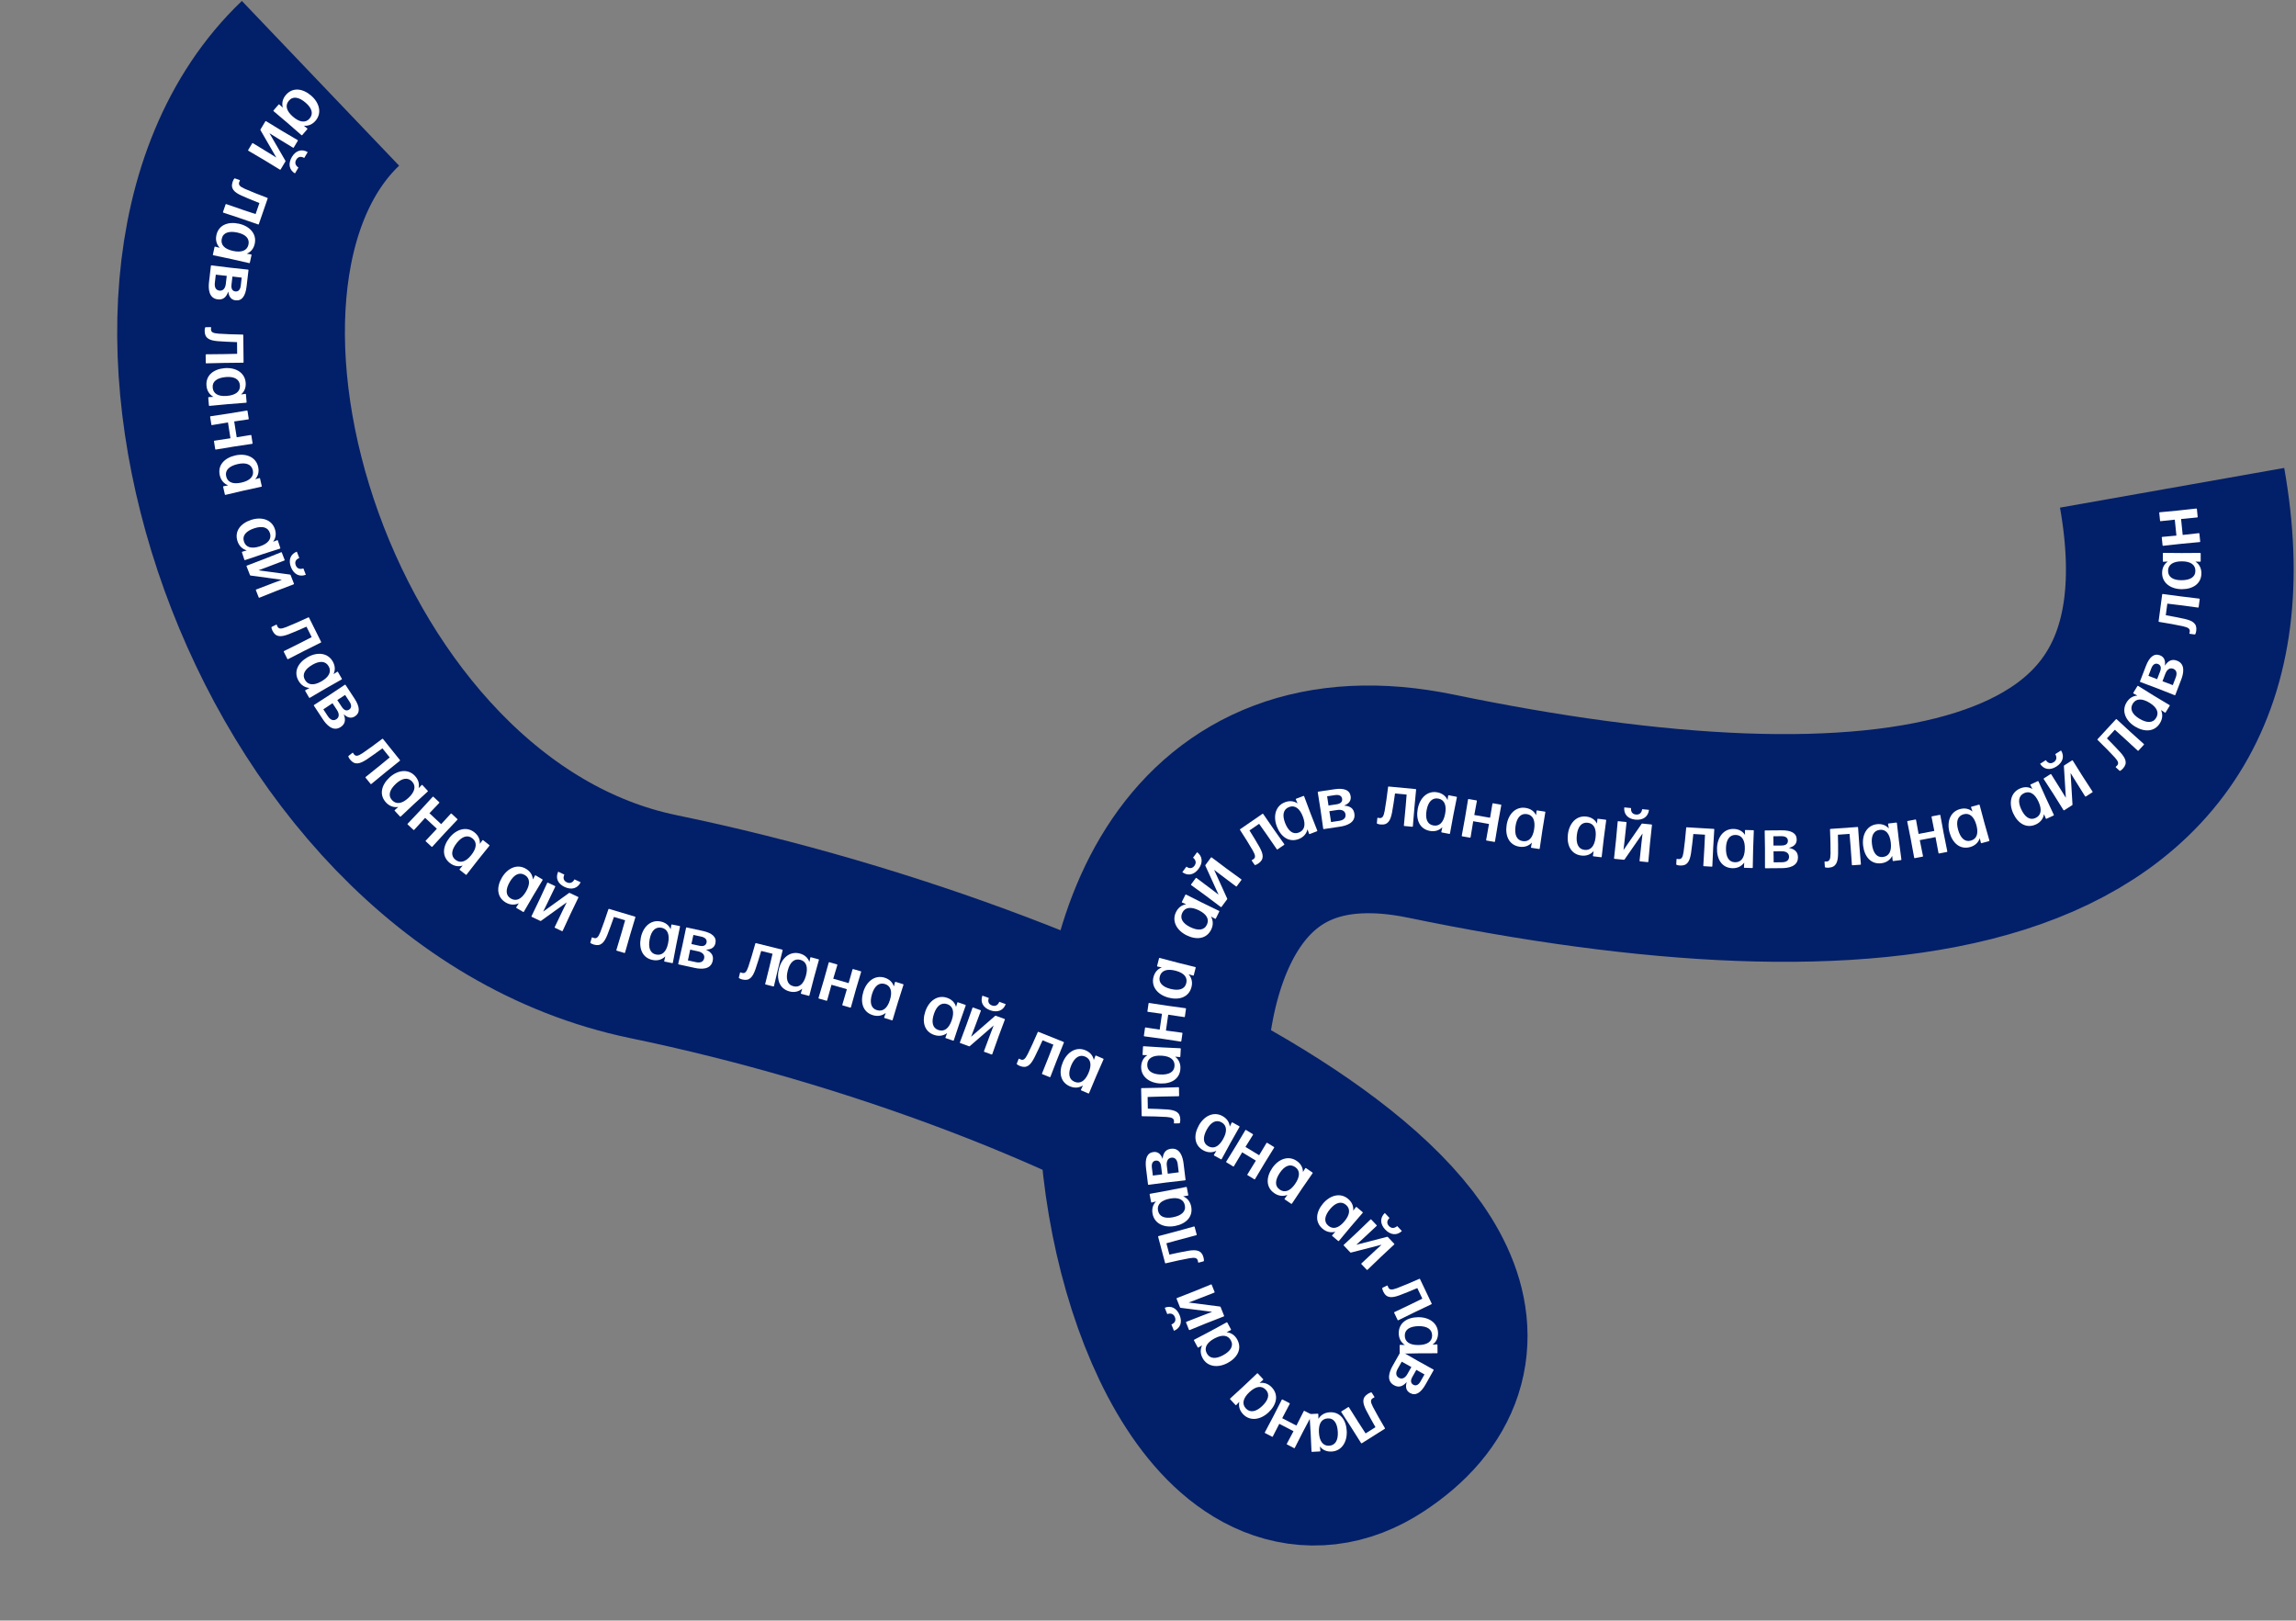<svg width="945" height="667" viewBox="0 0 945 667" fill="none" xmlns="http://www.w3.org/2000/svg">
<rect x="0" y="0" width="945" height="667" fill="#808080" stroke="none"/>
<path d="M474.287 451.01C563.425 495.679 612.934 548.277 560.282 582.884C514.298 613.109 474.564 530.055 474.287 451.01Z" fill="white"/>
<path d="M131.906 34.285C45.838 116.438 118.503 350.279 268.907 381.383C456.912 420.262 646.927 525.934 560.282 582.884C473.638 639.834 409.186 294.617 589.049 331.813C768.912 369.008 921.244 354.587 894.009 200.763" stroke="#021F69" stroke-width="93.724"/>
<path d="M125.033 51.744C126.869 51.928 128.533 51.246 129.875 49.688C132.597 46.526 131.465 42.281 128.051 39.341C124.614 36.383 120.477 35.813 117.676 39.066C116.295 40.67 115.917 42.499 116.395 44.307L114.968 42.999C114.877 42.92 114.749 42.929 114.67 43.021L112.579 45.45C112.5 45.541 112.51 45.669 112.601 45.748L118.437 50.693L124.08 55.631C124.172 55.71 124.3 55.7 124.379 55.608L126.489 53.157C126.568 53.065 126.559 52.937 126.467 52.858L125.033 51.744ZM118.904 41.44C120.558 39.472 123.078 39.927 125.805 42.275C128.371 44.484 129.127 46.85 127.387 48.824C125.747 50.683 123.282 50.395 120.506 47.966C117.776 45.576 117.306 43.296 118.904 41.44Z" fill="white"/>
<path d="M120.139 64.595C121.755 61.898 124.264 61.181 126.65 62.611L125.205 65.023C123.908 64.246 122.7 64.438 121.939 65.709C121.193 66.954 121.577 68.136 122.843 68.965L121.398 71.377C119.012 69.947 118.492 67.344 120.139 64.595ZM110.904 54.832L114.244 56.904L120.619 60.794C120.722 60.857 120.847 60.825 120.909 60.722L122.572 57.947C122.634 57.843 122.603 57.718 122.499 57.656L116.269 53.994L109.506 49.871C109.402 49.809 109.278 49.84 109.215 49.944L107.226 53.263C107.18 53.341 107.144 53.461 107.216 53.575L113.72 64.838L110.665 62.937L104.082 58.922C103.979 58.86 103.854 58.891 103.792 58.995L102.145 61.744C102.083 61.848 102.114 61.972 102.218 62.034L108.862 65.945L115.211 69.82C115.315 69.882 115.439 69.85 115.501 69.747L117.459 66.479C117.506 66.401 117.542 66.282 117.469 66.168L110.904 54.832Z" fill="white"/>
<path d="M106.523 92.248L110.167 81.703C110.206 81.589 110.179 81.483 110.036 81.434C106.979 80.282 102.809 78.649 100.792 77.728C98.575 76.739 98.076 76.054 98.471 74.911C98.54 74.711 98.638 74.521 98.716 74.388C98.794 74.255 98.766 74.15 98.623 74.1L96.709 73.439C96.594 73.399 96.489 73.427 96.431 73.502C96.208 73.777 95.974 74.176 95.767 74.776C94.76 77.691 96.407 79.124 99.414 80.515C101.231 81.367 104.553 82.674 106.771 83.569L105.201 88.112L100.181 86.442L93.122 84.003C93.008 83.963 92.893 84.019 92.853 84.134L91.777 87.249C91.738 87.363 91.794 87.478 91.908 87.518L98.996 89.871L106.254 92.379C106.368 92.418 106.484 92.362 106.523 92.248Z" fill="white"/>
<path d="M101.568 104.42C103.271 103.71 104.411 102.319 104.85 100.31C105.742 96.234 102.728 93.037 98.327 92.075C93.897 91.105 89.986 92.571 89.069 96.765C88.616 98.832 89.153 100.621 90.434 101.985L88.556 101.512C88.438 101.486 88.33 101.555 88.304 101.673L87.619 104.804C87.594 104.922 87.663 105.03 87.781 105.056L95.266 106.632L102.578 108.293C102.696 108.319 102.804 108.25 102.83 108.132L103.521 104.971C103.547 104.853 103.478 104.745 103.36 104.719L101.568 104.42ZM91.277 98.269C91.797 95.753 94.231 94.954 97.745 95.723C101.053 96.447 102.843 98.169 102.251 100.732C101.692 103.147 99.386 104.067 95.79 103.249C92.252 102.444 90.754 100.662 91.277 98.269Z" fill="white"/>
<path d="M93.968 120.038C94.191 122.043 95.098 123.396 96.96 123.613C99.573 123.918 101.033 121.835 101.492 117.902L102.272 111.205C102.286 111.085 102.206 110.984 102.086 110.97L94.692 110.169L87.041 109.217C86.921 109.203 86.82 109.282 86.806 109.403L86.019 116.159C85.735 118.592 85.797 122.769 89.61 123.213C91.653 123.451 93.066 122.551 93.938 120.035L93.968 120.038ZM99.096 117.562C98.914 119.123 98.161 120.101 96.9 119.954C95.578 119.8 95.093 118.739 95.279 117.147L95.667 113.814L99.481 114.258L99.096 117.562ZM93.325 113.541L92.936 116.874C92.744 118.526 91.896 119.797 90.334 119.615C88.773 119.433 88.222 118.151 88.432 116.349L88.817 113.046L93.325 113.541Z" fill="white"/>
<path d="M100.253 149.07L100.129 137.914C100.128 137.793 100.067 137.703 99.915 137.705C96.65 137.65 92.173 137.518 89.964 137.331C87.543 137.146 86.842 136.67 86.829 135.461C86.827 135.249 86.855 135.037 86.883 134.886C86.912 134.734 86.85 134.644 86.699 134.646L84.674 134.668C84.553 134.67 84.463 134.731 84.433 134.822C84.316 135.156 84.231 135.611 84.237 136.245C84.272 139.329 86.306 140.123 89.605 140.419C91.603 140.609 95.172 140.72 97.561 140.815L97.614 145.622L92.324 145.741L84.857 145.823C84.736 145.824 84.647 145.916 84.648 146.037L84.684 149.332C84.686 149.453 84.777 149.543 84.898 149.542L92.365 149.369L100.043 149.284C100.164 149.282 100.254 149.191 100.253 149.07Z" fill="white"/>
<path d="M99.195 162.357C100.61 161.173 101.286 159.506 101.11 157.458C100.751 153.301 96.924 151.142 92.436 151.529C87.918 151.918 84.618 154.478 84.987 158.756C85.168 160.864 86.212 162.413 87.839 163.335L85.906 163.441C85.786 163.451 85.703 163.549 85.713 163.67L85.988 166.863C85.999 166.983 86.097 167.066 86.218 167.055L93.833 166.339L101.309 165.755C101.429 165.745 101.512 165.647 101.501 165.526L101.224 162.303C101.213 162.183 101.115 162.1 100.995 162.11L99.195 162.357ZM87.542 159.537C87.291 156.979 89.379 155.494 92.963 155.186C96.337 154.895 98.557 156.009 98.753 158.632C98.935 161.104 97.007 162.666 93.329 162.953C89.712 163.234 87.752 161.977 87.542 159.537Z" fill="white"/>
<path d="M97.422 179.972L96.397 173.461L102.201 172.609C102.32 172.59 102.396 172.487 102.377 172.367L101.869 169.142C101.851 169.022 101.747 168.947 101.627 168.966L94.29 170.181L86.665 171.32C86.545 171.339 86.469 171.443 86.488 171.562L86.996 174.788C87.015 174.907 87.118 174.983 87.238 174.964L93.829 173.865L94.853 180.376L88.248 181.385C88.129 181.404 88.053 181.508 88.072 181.627L88.58 184.853C88.599 184.972 88.702 185.047 88.822 185.029L96.428 183.771L103.785 182.674C103.904 182.655 103.98 182.552 103.961 182.432L103.453 179.207C103.434 179.087 103.331 179.012 103.211 179.03L97.422 179.972Z" fill="white"/>
<path d="M105.022 197.252C106.262 195.886 106.704 194.142 106.25 192.137C105.328 188.068 101.242 186.452 96.849 187.447C92.426 188.449 89.506 191.435 90.455 195.622C90.922 197.686 92.168 199.078 93.905 199.77L92.005 200.138C91.887 200.165 91.818 200.273 91.845 200.391L92.553 203.517C92.58 203.635 92.688 203.703 92.806 203.677L100.253 201.928L107.579 200.33C107.697 200.303 107.765 200.195 107.739 200.077L107.024 196.922C106.997 196.804 106.889 196.736 106.771 196.762L105.022 197.252ZM93.093 196.048C92.496 193.548 94.361 191.792 97.87 190.998C101.173 190.25 103.524 191.05 104.075 193.622C104.594 196.046 102.896 197.857 99.292 198.642C95.747 199.415 93.634 198.436 93.093 196.048Z" fill="white"/>
<path d="M112.402 222.977C113.508 221.5 113.785 219.723 113.144 217.77C111.843 213.806 107.623 212.581 103.343 213.985C99.034 215.398 96.408 218.646 97.746 222.725C98.406 224.736 99.777 226.005 101.571 226.53L99.714 227.075C99.599 227.113 99.541 227.227 99.579 227.342L100.578 230.387C100.615 230.502 100.73 230.56 100.845 230.523L108.094 228.081L115.237 225.802C115.352 225.764 115.41 225.649 115.372 225.535L114.364 222.461C114.327 222.346 114.212 222.288 114.097 222.326L112.402 222.977ZM100.413 222.901C99.583 220.468 101.275 218.545 104.694 217.424C107.911 216.368 110.327 216.944 111.118 219.453C111.862 221.818 110.342 223.78 106.828 224.901C103.371 226.003 101.176 225.227 100.413 222.901Z" fill="white"/>
<path d="M119.75 233.403C118.605 230.474 119.573 228.051 122.164 227.039L123.187 229.658C121.779 230.208 121.193 231.281 121.732 232.661C122.26 234.013 123.43 234.432 124.86 233.938L125.883 236.557C123.292 237.569 120.916 236.388 119.75 233.403ZM106.377 234.733L110.059 233.359L117.037 230.698C117.15 230.653 117.201 230.536 117.157 230.423L115.98 227.41C115.936 227.298 115.818 227.246 115.706 227.29L108.997 229.976L101.597 232.803C101.485 232.847 101.433 232.964 101.477 233.077L102.886 236.681C102.919 236.766 102.991 236.867 103.125 236.88L116.013 238.628L112.64 239.881L105.437 242.631C105.325 242.675 105.273 242.792 105.317 242.905L106.484 245.89C106.528 246.002 106.645 246.054 106.758 246.01L113.917 243.148L120.866 240.497C120.979 240.453 121.03 240.336 120.986 240.223L119.6 236.675C119.567 236.59 119.495 236.489 119.36 236.477L106.377 234.733Z" fill="white"/>
<path d="M132.163 264.184L127.192 254.196C127.139 254.087 127.044 254.033 126.909 254.101C123.945 255.474 119.858 257.305 117.788 258.099C115.528 258.987 114.69 258.864 114.152 257.781C114.057 257.592 113.99 257.389 113.95 257.24C113.909 257.091 113.815 257.037 113.68 257.104L111.866 258.006C111.758 258.06 111.704 258.155 111.717 258.25C111.757 258.601 111.878 259.048 112.16 259.616C113.534 262.377 115.712 262.205 118.81 261.035C120.691 260.335 123.952 258.881 126.144 257.926L128.286 262.229L123.576 264.64L116.89 267.967C116.782 268.021 116.741 268.143 116.795 268.251L118.263 271.202C118.317 271.31 118.439 271.351 118.547 271.297L125.192 267.889L132.067 264.467C132.176 264.413 132.217 264.292 132.163 264.184Z" fill="white"/>
<path d="M137.275 277.46C138.057 275.788 137.964 273.992 136.938 272.211C134.855 268.596 130.474 268.258 126.571 270.507C122.641 272.771 120.734 276.486 122.877 280.206C123.933 282.04 125.534 283.002 127.398 283.149L125.692 284.063C125.587 284.123 125.554 284.247 125.614 284.352L127.214 287.129C127.274 287.234 127.398 287.267 127.503 287.206L134.1 283.336L140.628 279.646C140.732 279.585 140.766 279.461 140.705 279.357L139.091 276.554C139.03 276.449 138.906 276.415 138.802 276.476L137.275 277.46ZM125.523 279.833C124.214 277.622 125.478 275.393 128.595 273.598C131.529 271.907 134.012 271.977 135.299 274.272C136.51 276.435 135.423 278.666 132.212 280.481C129.053 282.266 126.746 281.955 125.523 279.833Z" fill="white"/>
<path d="M141.522 293.998C142.98 295.391 144.545 295.845 146.112 294.816C148.31 293.371 148.091 290.837 145.916 287.528L142.213 281.894C142.146 281.793 142.021 281.767 141.92 281.833L135.738 285.969L129.262 290.153C129.161 290.219 129.135 290.345 129.201 290.446L132.938 296.13C134.283 298.177 137.013 301.339 140.221 299.23C141.939 298.101 142.444 296.503 141.496 294.014L141.522 293.998ZM143.862 288.806C144.725 290.119 144.776 291.352 143.715 292.05C142.603 292.78 141.55 292.279 140.67 290.94L138.826 288.135L142.035 286.026L143.862 288.806ZM136.856 289.431L138.699 292.235C139.612 293.625 139.778 295.144 138.465 296.007C137.151 296.871 135.906 296.242 134.909 294.726L133.082 291.947L136.856 289.431Z" fill="white"/>
<path d="M164.611 312.829L157.627 304.129C157.551 304.035 157.447 304.002 157.329 304.097C154.726 306.07 151.123 308.73 149.27 309.947C147.251 311.296 146.406 311.354 145.649 310.411C145.516 310.246 145.408 310.062 145.337 309.925C145.265 309.788 145.162 309.755 145.044 309.85L143.464 311.118C143.37 311.194 143.337 311.298 143.37 311.387C143.484 311.722 143.697 312.133 144.095 312.628C146.025 315.033 148.116 314.401 150.894 312.597C152.582 311.513 155.459 309.398 157.397 307.997L160.407 311.745L156.319 315.105L150.495 319.78C150.401 319.856 150.387 319.983 150.463 320.077L152.526 322.647C152.601 322.741 152.729 322.755 152.823 322.68L158.59 317.934L164.578 313.127C164.672 313.051 164.686 312.923 164.611 312.829Z" fill="white"/>
<path d="M172.293 324.396C172.683 322.592 172.193 320.862 170.797 319.353C167.962 316.291 163.616 316.937 160.31 319.997C156.982 323.078 155.949 327.124 158.866 330.275C160.303 331.828 162.078 332.41 163.928 332.139L162.467 333.409C162.379 333.491 162.374 333.619 162.456 333.708L164.633 336.06C164.715 336.148 164.843 336.153 164.932 336.071L170.504 330.83L176.047 325.781C176.136 325.699 176.141 325.571 176.059 325.482L173.861 323.108C173.779 323.019 173.651 323.015 173.562 323.097L172.293 324.396ZM161.363 329.323C159.595 327.457 160.331 325.004 162.971 322.56C165.456 320.26 167.892 319.776 169.657 321.727C171.319 323.566 170.755 325.984 168.028 328.467C165.345 330.91 163.026 331.12 161.363 329.323Z" fill="white"/>
<path d="M181.577 339.202L176.751 334.713L180.789 330.46C180.872 330.371 180.867 330.243 180.779 330.161L178.388 327.937C178.299 327.855 178.171 327.859 178.089 327.948L173.068 333.435L167.773 339.039C167.69 339.127 167.695 339.256 167.784 339.338L170.174 341.562C170.263 341.644 170.391 341.639 170.474 341.551L174.98 336.617L179.806 341.106L175.233 345.978C175.151 346.066 175.155 346.195 175.244 346.277L177.635 348.501C177.723 348.583 177.852 348.579 177.934 348.49L183.14 342.804L188.25 337.399C188.332 337.31 188.328 337.182 188.239 337.1L185.848 334.876C185.76 334.794 185.631 334.798 185.549 334.887L181.577 339.202Z" fill="white"/>
<path d="M197.504 347.316C197.613 345.474 196.863 343.84 195.251 342.564C191.98 339.974 187.784 341.28 184.988 344.812C182.173 348.368 181.775 352.526 185.141 355.19C186.8 356.504 188.643 356.806 190.43 356.253L189.182 357.733C189.107 357.828 189.122 357.955 189.216 358.03L191.729 360.019C191.824 360.094 191.951 360.08 192.026 359.985L196.726 353.95L201.427 348.108C201.502 348.013 201.488 347.886 201.393 347.811L198.856 345.803C198.761 345.728 198.634 345.743 198.559 345.838L197.504 347.316ZM187.462 353.865C185.428 352.294 185.779 349.757 188.012 346.936C190.113 344.281 192.446 343.428 194.49 345.084C196.415 346.647 196.229 349.122 193.916 351.995C191.641 354.821 189.382 355.385 187.462 353.865Z" fill="white"/>
<path d="M219.331 361.971C219.19 360.131 218.227 358.612 216.458 357.565C212.867 355.44 208.886 357.3 206.592 361.177C204.282 365.08 204.447 369.253 208.142 371.439C209.963 372.517 211.83 372.568 213.526 371.78L212.488 373.414C212.427 373.518 212.459 373.643 212.563 373.704L215.321 375.336C215.425 375.398 215.549 375.366 215.611 375.262L219.454 368.649L223.325 362.227C223.387 362.123 223.355 361.998 223.251 361.937L220.467 360.289C220.363 360.228 220.238 360.26 220.177 360.364L219.331 361.971ZM210.263 369.814C208.036 368.531 208.041 365.969 209.874 362.873C211.598 359.959 213.795 358.8 216.043 360.166C218.161 361.454 218.311 363.932 216.406 367.091C214.533 370.198 212.37 371.061 210.263 369.814Z" fill="white"/>
<path d="M232.361 365.047C229.517 363.705 228.555 361.279 229.742 358.764L232.285 359.963C231.64 361.331 231.951 362.514 233.291 363.146C234.603 363.765 235.742 363.266 236.441 361.924L238.984 363.124C237.797 365.639 235.259 366.414 232.361 365.047ZM223.558 375.202L225.29 371.673L228.531 364.945C228.582 364.836 228.539 364.715 228.43 364.663L225.504 363.283C225.395 363.232 225.274 363.275 225.222 363.384L222.194 369.945L218.76 377.083C218.708 377.193 218.751 377.313 218.861 377.365L222.361 379.016C222.443 379.055 222.565 379.079 222.671 378.996L233.236 371.41L231.647 374.638L228.303 381.585C228.251 381.695 228.294 381.815 228.404 381.867L231.302 383.234C231.412 383.286 231.532 383.243 231.584 383.133L234.819 376.135L238.046 369.434C238.098 369.325 238.055 369.204 237.945 369.152L234.5 367.527C234.418 367.488 234.296 367.464 234.189 367.548L223.558 375.202Z" fill="white"/>
<path d="M261.369 377.28L250.681 374.08C250.565 374.046 250.461 374.078 250.418 374.222C249.394 377.324 247.937 381.559 247.101 383.613C246.205 385.869 245.542 386.396 244.384 386.05C244.181 385.989 243.987 385.899 243.851 385.827C243.714 385.754 243.61 385.786 243.567 385.931L242.986 387.872C242.951 387.988 242.983 388.092 243.061 388.147C243.345 388.358 243.754 388.575 244.362 388.757C247.316 389.642 248.679 387.935 249.943 384.874C250.718 383.023 251.886 379.648 252.687 377.395L257.292 378.774L255.833 383.86L253.691 391.014C253.656 391.13 253.717 391.242 253.833 391.277L256.99 392.222C257.106 392.257 257.218 392.196 257.253 392.08L259.308 384.9L261.511 377.544C261.545 377.428 261.485 377.315 261.369 377.28Z" fill="white"/>
<path d="M276.032 382.463C275.288 380.774 273.875 379.662 271.859 379.262C267.766 378.45 264.629 381.526 263.752 385.945C262.87 390.393 264.412 394.275 268.623 395.11C270.699 395.522 272.477 394.95 273.815 393.643L273.379 395.529C273.355 395.648 273.427 395.755 273.545 395.778L276.689 396.402C276.807 396.425 276.914 396.354 276.938 396.235L278.366 388.72L279.884 381.378C279.908 381.259 279.837 381.152 279.718 381.129L276.545 380.499C276.426 380.476 276.32 380.547 276.296 380.666L276.032 382.463ZM270.084 392.872C267.557 392.402 266.711 389.984 267.411 386.455C268.07 383.134 269.757 381.311 272.331 381.852C274.757 382.364 275.721 384.651 274.974 388.263C274.239 391.816 272.486 393.349 270.084 392.872Z" fill="white"/>
<path d="M290.602 390.847C292.618 390.822 294.055 390.053 294.455 388.221C295.015 385.651 293.087 383.993 289.217 383.149L282.63 381.712C282.512 381.686 282.404 381.756 282.378 381.874L280.852 389.153L279.15 396.673C279.125 396.791 279.194 396.899 279.312 396.925L285.958 398.374C288.351 398.896 292.514 399.247 293.332 395.496C293.77 393.487 293.013 391.991 290.595 390.876L290.602 390.847ZM288.643 385.499C290.179 385.834 291.077 386.68 290.807 387.921C290.523 389.22 289.42 389.599 287.854 389.257L284.575 388.542L285.393 384.791L288.643 385.499ZM284.073 390.846L287.352 391.561C288.976 391.916 290.157 392.885 289.822 394.421C289.487 395.957 288.157 396.379 286.385 395.992L283.136 395.283L284.073 390.846Z" fill="white"/>
<path d="M321.966 390.866L311.14 388.174C311.022 388.144 310.92 388.181 310.883 388.328C310.007 391.475 308.751 395.773 308.013 397.864C307.224 400.16 306.587 400.718 305.413 400.426C305.208 400.375 305.01 400.295 304.87 400.229C304.731 400.163 304.628 400.2 304.592 400.347L304.103 402.312C304.074 402.43 304.11 402.532 304.191 402.584C304.485 402.781 304.903 402.979 305.519 403.132C308.512 403.876 309.793 402.107 310.911 398.99C311.598 397.104 312.606 393.679 313.299 391.39L317.964 392.55L316.746 397.699L314.944 404.946C314.915 405.064 314.981 405.174 315.098 405.203L318.296 405.998C318.413 406.027 318.523 405.961 318.553 405.844L320.267 398.575L322.12 391.123C322.15 391.005 322.083 390.895 321.966 390.866Z" fill="white"/>
<path d="M333.132 395.911C332.501 394.177 331.164 392.974 329.178 392.442C325.148 391.363 321.814 394.226 320.649 398.577C319.476 402.958 320.759 406.932 324.906 408.043C326.95 408.59 328.762 408.137 330.183 406.921L329.624 408.774C329.593 408.891 329.657 409.002 329.774 409.034L332.869 409.863C332.986 409.894 333.097 409.83 333.129 409.713L335.049 402.309L337.047 395.081C337.078 394.965 337.014 394.854 336.897 394.822L333.772 393.985C333.656 393.954 333.545 394.018 333.513 394.135L333.132 395.911ZM326.511 405.906C324.021 405.271 323.336 402.802 324.267 399.327C325.143 396.056 326.946 394.348 329.479 395.058C331.866 395.728 332.678 398.074 331.694 401.629C330.726 405.126 328.877 406.54 326.511 405.906Z" fill="white"/>
<path d="M349.285 404.638L342.952 402.811L344.636 397.193C344.67 397.076 344.608 396.964 344.492 396.931L341.354 396.026C341.238 395.992 341.126 396.054 341.092 396.17L339.089 403.333L336.894 410.724C336.86 410.84 336.922 410.952 337.038 410.986L340.176 411.891C340.292 411.924 340.404 411.862 340.438 411.746L342.232 405.31L348.564 407.136L346.683 413.548C346.65 413.664 346.712 413.776 346.828 413.81L349.965 414.715C350.081 414.748 350.194 414.686 350.227 414.57L352.306 407.146L354.426 400.017C354.459 399.901 354.397 399.788 354.281 399.755L351.144 398.85C351.028 398.816 350.915 398.878 350.882 398.994L349.285 404.638Z" fill="white"/>
<path d="M367.911 406.013C367.347 404.256 366.057 403.003 364.093 402.395C360.108 401.162 356.667 403.895 355.336 408.199C353.995 412.531 355.125 416.552 359.226 417.821C361.248 418.446 363.076 418.062 364.543 416.902L363.913 418.733C363.877 418.848 363.937 418.962 364.053 418.997L367.114 419.944C367.23 419.98 367.343 419.92 367.379 419.805L369.582 412.479L371.855 405.334C371.891 405.219 371.831 405.105 371.716 405.07L368.625 404.114C368.51 404.078 368.396 404.138 368.361 404.253L367.911 406.013ZM360.912 415.747C358.448 415.017 357.859 412.524 358.922 409.087C359.923 405.852 361.79 404.214 364.294 405.021C366.653 405.782 367.374 408.157 366.255 411.672C365.154 415.129 363.252 416.471 360.912 415.747Z" fill="white"/>
<path d="M393.505 414.408C392.994 412.635 391.742 411.344 389.797 410.678C385.849 409.327 382.329 411.957 380.87 416.219C379.402 420.51 380.411 424.562 384.473 425.952C386.476 426.637 388.314 426.308 389.814 425.192L389.131 427.003C389.092 427.117 389.148 427.232 389.262 427.272L392.295 428.309C392.409 428.348 392.524 428.292 392.563 428.178L394.983 420.921L397.468 413.847C397.507 413.732 397.451 413.617 397.336 413.578L394.276 412.53C394.161 412.491 394.046 412.548 394.007 412.662L393.505 414.408ZM386.22 423.93C383.779 423.126 383.264 420.617 384.429 417.213C385.525 414.009 387.44 412.428 389.919 413.308C392.255 414.14 392.905 416.535 391.682 420.015C390.479 423.438 388.537 424.723 386.22 423.93Z" fill="white"/>
<path d="M407.522 415.802C404.568 414.725 403.389 412.397 404.341 409.784L406.983 410.747C406.465 412.167 406.883 413.317 408.275 413.824C409.638 414.321 410.726 413.72 411.301 412.32L413.942 413.283C412.99 415.896 410.533 416.899 407.522 415.802ZM399.682 426.717L401.085 423.045L403.699 416.05C403.74 415.936 403.686 415.82 403.572 415.778L400.533 414.671C400.419 414.629 400.303 414.683 400.262 414.797L397.844 421.607L395.075 429.028C395.033 429.142 395.088 429.258 395.201 429.3L398.837 430.625C398.922 430.656 399.046 430.669 399.145 430.576L408.974 422.059L407.685 425.419L404.988 432.641C404.947 432.755 405.001 432.871 405.115 432.913L408.126 434.01C408.239 434.052 408.356 433.997 408.397 433.884L410.98 426.62L413.584 419.652C413.625 419.539 413.571 419.423 413.458 419.381L409.878 418.077C409.793 418.046 409.669 418.033 409.571 418.126L399.682 426.717Z" fill="white"/>
<path d="M437.76 428.841L427.404 424.692C427.291 424.647 427.185 424.669 427.129 424.809C425.83 427.807 423.997 431.893 422.98 433.863C421.884 436.029 421.176 436.495 420.054 436.045C419.857 435.966 419.672 435.859 419.543 435.775C419.414 435.691 419.307 435.713 419.251 435.854L418.498 437.734C418.453 437.846 418.475 437.953 418.548 438.015C418.812 438.251 419.199 438.503 419.788 438.74C422.651 439.887 424.162 438.31 425.697 435.374C426.635 433.601 428.102 430.345 429.103 428.173L433.565 429.961L431.653 434.895L428.876 441.827C428.831 441.939 428.882 442.057 428.994 442.102L432.053 443.328C432.165 443.373 432.283 443.322 432.328 443.21L435.021 436.244L437.877 429.116C437.922 429.004 437.872 428.886 437.76 428.841Z" fill="white"/>
<path d="M450.205 436.271C449.827 434.465 448.675 433.084 446.785 432.275C442.949 430.633 439.243 432.993 437.47 437.135C435.686 441.304 436.391 445.42 440.337 447.11C442.283 447.942 444.141 447.751 445.72 446.75L444.903 448.505C444.856 448.616 444.904 448.735 445.015 448.783L447.961 450.044C448.072 450.091 448.191 450.044 448.239 449.932L451.193 442.876L454.199 436.007C454.246 435.896 454.199 435.777 454.087 435.729L451.113 434.456C451.002 434.409 450.883 434.457 450.835 434.568L450.205 436.271ZM442.23 445.223C439.856 444.24 439.529 441.699 440.944 438.392C442.277 435.279 444.305 433.844 446.711 434.907C448.978 435.91 449.448 438.348 447.969 441.727C446.513 445.05 444.481 446.187 442.23 445.223Z" fill="white"/>
<path d="M506.161 463.675C505.969 461.84 504.964 460.348 503.166 459.351C499.518 457.326 495.59 459.296 493.404 463.235C491.204 467.2 491.485 471.367 495.239 473.45C497.089 474.477 498.957 474.476 500.63 473.641L499.639 475.304C499.58 475.41 499.615 475.533 499.721 475.592L502.523 477.147C502.629 477.205 502.752 477.17 502.811 477.064L506.47 470.347L510.16 463.82C510.219 463.714 510.184 463.591 510.078 463.532L507.249 461.962C507.144 461.904 507.02 461.939 506.962 462.045L506.161 463.675ZM497.314 471.766C495.052 470.546 494.986 467.985 496.732 464.839C498.375 461.879 500.539 460.659 502.824 461.962C504.977 463.191 505.196 465.663 503.38 468.874C501.593 472.032 499.455 472.955 497.314 471.766Z" fill="white"/>
<path d="M518.248 475.469L512.615 472.047L515.712 467.066C515.775 466.963 515.745 466.838 515.641 466.775L512.851 465.08C512.747 465.017 512.623 465.047 512.56 465.151L508.75 471.539L504.695 478.096C504.633 478.199 504.663 478.324 504.766 478.387L507.557 480.082C507.66 480.145 507.785 480.115 507.848 480.011L511.265 474.269L516.898 477.692L513.403 483.386C513.34 483.49 513.371 483.614 513.474 483.677L516.265 485.372C516.368 485.435 516.493 485.405 516.555 485.301L520.507 478.681L524.42 472.356C524.483 472.253 524.452 472.128 524.349 472.065L521.558 470.37C521.455 470.307 521.33 470.338 521.268 470.441L518.248 475.469Z" fill="white"/>
<path d="M536.281 482.368C536.256 480.523 535.39 478.947 533.69 477.791C530.24 475.444 526.15 477.05 523.616 480.775C521.066 484.525 520.968 488.7 524.518 491.114C526.268 492.304 528.128 492.473 529.871 491.793L528.732 493.359C528.664 493.459 528.688 493.585 528.788 493.653L531.438 495.455C531.538 495.523 531.664 495.499 531.732 495.399L535.984 489.04L540.251 482.874C540.319 482.774 540.295 482.648 540.195 482.58L537.52 480.761C537.42 480.693 537.294 480.717 537.226 480.817L536.281 482.368ZM526.738 489.625C524.596 488.205 524.762 485.649 526.785 482.674C528.69 479.874 530.955 478.855 533.113 480.36C535.146 481.779 535.139 484.261 533.04 487.294C530.975 490.277 528.763 491.003 526.738 489.625Z" fill="white"/>
<path d="M556.968 498.265C557.138 496.428 556.444 494.769 554.875 493.44C551.692 490.743 547.455 491.908 544.543 495.345C541.611 498.805 541.074 502.946 544.349 505.722C545.964 507.09 547.796 507.453 549.6 506.961L548.303 508.398C548.225 508.49 548.235 508.618 548.327 508.696L550.772 510.768C550.865 510.846 550.992 510.836 551.071 510.744L555.97 504.869L560.863 499.187C560.941 499.095 560.931 498.967 560.838 498.889L558.37 496.798C558.278 496.72 558.15 496.73 558.072 496.822L556.968 498.265ZM546.713 504.475C544.733 502.837 545.168 500.313 547.494 497.568C549.683 494.984 552.043 494.21 554.03 495.934C555.902 497.56 555.634 500.027 553.226 502.822C550.858 505.57 548.581 506.058 546.713 504.475Z" fill="white"/>
<path d="M570.127 506.056C567.964 503.773 567.949 501.164 569.968 499.251L571.902 501.291C570.805 502.331 570.665 503.546 571.684 504.622C572.682 505.675 573.924 505.623 575.063 504.627L576.997 506.668C574.978 508.581 572.332 508.382 570.127 506.056ZM558.239 512.323L561.134 509.663L566.596 504.571C566.683 504.487 566.687 504.359 566.604 504.271L564.378 501.923C564.295 501.836 564.167 501.832 564.079 501.915L558.876 506.93L553.085 512.334C552.997 512.418 552.994 512.546 553.077 512.634L555.739 515.442C555.801 515.508 555.906 515.575 556.036 515.536L568.633 512.303L565.98 514.734L560.343 519.993C560.255 520.076 560.252 520.204 560.335 520.292L562.539 522.618C562.622 522.706 562.751 522.71 562.838 522.626L568.393 517.279L573.833 512.207C573.921 512.124 573.924 511.996 573.841 511.908L571.22 509.143C571.158 509.077 571.053 509.01 570.924 509.05L558.239 512.323Z" fill="white"/>
<path d="M589.258 536.512L584.46 526.44C584.408 526.331 584.315 526.275 584.178 526.34C581.191 527.662 577.074 529.423 574.99 530.181C572.715 531.03 571.88 530.892 571.36 529.801C571.269 529.609 571.205 529.405 571.167 529.256C571.129 529.106 571.036 529.051 570.899 529.116L569.071 529.987C568.961 530.039 568.905 530.132 568.917 530.227C568.951 530.579 569.064 531.028 569.337 531.601C570.663 534.385 572.843 534.251 575.961 533.134C577.854 532.467 581.14 531.069 583.348 530.151L585.415 534.491L580.665 536.821L573.923 540.033C573.814 540.085 573.771 540.205 573.823 540.315L575.24 543.29C575.292 543.399 575.413 543.442 575.522 543.39L582.225 540.096L589.158 536.794C589.267 536.742 589.31 536.621 589.258 536.512Z" fill="white"/>
<path d="M589.606 553.429C591.105 552.354 591.903 550.742 591.879 548.686C591.83 544.514 588.174 542.078 583.669 542.13C579.134 542.183 575.654 544.491 575.704 548.784C575.729 550.9 576.654 552.522 578.209 553.562L576.273 553.524C576.152 553.525 576.062 553.617 576.064 553.738L576.101 556.943C576.103 557.064 576.194 557.153 576.315 557.152L583.963 557.002L591.461 556.976C591.582 556.974 591.672 556.883 591.67 556.762L591.633 553.527C591.631 553.406 591.54 553.316 591.419 553.318L589.606 553.429ZM578.195 549.753C578.134 547.183 580.326 545.858 583.924 545.816C587.31 545.776 589.441 547.052 589.441 549.682C589.44 552.161 587.4 553.576 583.712 553.589C580.084 553.601 578.223 552.201 578.195 549.753Z" fill="white"/>
<path d="M578.972 568.88C578.401 570.814 578.713 572.414 580.345 573.335C582.636 574.628 584.789 573.274 586.735 569.825L590.049 563.954C590.109 563.849 590.074 563.725 589.969 563.666L583.463 560.063L576.778 556.22C576.673 556.161 576.549 556.195 576.49 556.301L573.146 562.225C571.943 564.357 570.38 568.232 573.724 570.119C575.515 571.13 577.167 570.847 578.945 568.865L578.972 568.88ZM584.659 568.584C583.886 569.953 582.813 570.562 581.707 569.938C580.549 569.284 580.513 568.118 581.3 566.723L582.95 563.8L586.294 565.688L584.659 568.584ZM580.896 562.641L579.247 565.564C578.429 567.012 577.155 567.855 575.786 567.082C574.417 566.309 574.405 564.914 575.297 563.334L576.932 560.438L580.896 562.641Z" fill="white"/>
<path d="M560.501 594.018L569.938 588.068C570.04 588.003 570.084 587.904 570.004 587.776C568.339 584.965 566.106 581.084 565.108 579.104C563.997 576.945 564.035 576.099 565.058 575.454C565.237 575.341 565.432 575.254 565.576 575.199C565.72 575.144 565.764 575.044 565.684 574.916L564.603 573.203C564.539 573.1 564.439 573.056 564.347 573.079C564.001 573.154 563.569 573.319 563.032 573.658C560.423 575.302 560.813 577.451 562.289 580.416C563.175 582.217 564.95 585.315 566.121 587.4L562.055 589.964L559.182 585.521L555.199 579.204C555.134 579.102 555.009 579.074 554.907 579.138L552.119 580.896C552.017 580.96 551.989 581.085 552.053 581.188L556.113 587.456L560.209 593.952C560.273 594.054 560.399 594.083 560.501 594.018Z" fill="white"/>
<path d="M543.256 595.351C544.394 596.803 546.038 597.532 548.091 597.422C552.258 597.197 554.538 593.441 554.296 588.943C554.052 584.414 551.599 581.034 547.312 581.265C545.198 581.379 543.617 582.373 542.643 583.969L542.6 582.034C542.593 581.913 542.498 581.827 542.377 581.834L539.177 582.006C539.056 582.013 538.97 582.108 538.977 582.229L539.449 589.864L539.792 597.354C539.798 597.475 539.894 597.561 540.014 597.554L543.245 597.38C543.365 597.374 543.451 597.278 543.445 597.157L543.256 595.351ZM546.449 583.795C549.013 583.626 550.43 585.76 550.624 589.353C550.806 592.734 549.622 594.917 546.994 595.028C544.516 595.132 543.017 593.153 542.849 589.469C542.684 585.844 544.003 583.926 546.449 583.795Z" fill="white"/>
<path d="M526.538 586.015L532.388 589.051L529.633 594.229C529.577 594.336 529.616 594.458 529.723 594.514L532.621 596.018C532.728 596.074 532.851 596.035 532.906 595.928L536.279 589.299L539.884 582.484C539.939 582.376 539.901 582.254 539.793 582.198L536.895 580.694C536.788 580.638 536.666 580.677 536.61 580.784L533.586 586.743L527.736 583.707L530.84 577.79C530.896 577.683 530.857 577.561 530.75 577.505L527.852 576.001C527.745 575.945 527.622 575.984 527.567 576.091L524.069 582.962L520.589 589.535C520.533 589.643 520.572 589.765 520.68 589.821L523.578 591.325C523.685 591.381 523.807 591.342 523.863 591.234L526.538 586.015Z" fill="white"/>
<path d="M510.084 576.978C509.7 578.783 510.196 580.511 511.598 582.015C514.444 585.066 518.788 584.404 522.082 581.332C525.399 578.239 526.417 574.188 523.489 571.049C522.045 569.501 520.268 568.926 518.419 569.204L519.875 567.928C519.964 567.846 519.968 567.717 519.886 567.629L517.7 565.285C517.617 565.197 517.489 565.193 517.401 565.275L511.848 570.536L506.324 575.606C506.235 575.689 506.231 575.817 506.313 575.905L508.52 578.271C508.602 578.36 508.731 578.364 508.819 578.282L510.084 576.978ZM520.995 572.01C522.77 573.869 522.043 576.325 519.412 578.779C516.936 581.088 514.501 581.581 512.729 579.637C511.06 577.803 511.615 575.384 514.333 572.89C517.007 570.438 519.325 570.219 520.995 572.01Z" fill="white"/>
<path d="M494.789 553.689C493.956 555.336 493.993 557.134 494.963 558.946C496.933 562.624 501.301 563.097 505.273 560.971C509.271 558.83 511.292 555.176 509.266 551.391C508.267 549.525 506.697 548.514 504.838 548.309L506.572 547.449C506.679 547.392 506.716 547.269 506.659 547.163L505.146 544.337C505.089 544.231 504.966 544.194 504.86 544.251L498.145 547.915L491.506 551.4C491.4 551.457 491.362 551.58 491.42 551.687L492.947 554.539C493.004 554.645 493.126 554.683 493.233 554.625L494.789 553.689ZM506.609 551.682C507.849 553.933 506.517 556.121 503.345 557.819C500.36 559.418 497.88 559.27 496.666 556.937C495.522 554.737 496.678 552.541 499.944 550.827C503.157 549.141 505.453 549.523 506.609 551.682Z" fill="white"/>
<path d="M485.544 541.348C486.711 544.268 485.76 546.699 483.177 547.73L482.134 545.119C483.538 544.558 484.117 543.481 483.568 542.105C483.03 540.757 481.857 540.347 480.43 540.851L479.387 538.24C481.971 537.208 484.356 538.372 485.544 541.348ZM498.907 539.919L495.235 541.32L488.277 544.033C488.165 544.078 488.114 544.196 488.159 544.309L489.359 547.313C489.403 547.425 489.521 547.476 489.634 547.431L496.322 544.695L503.701 541.814C503.813 541.769 503.864 541.651 503.819 541.539L502.384 537.945C502.35 537.86 502.277 537.759 502.142 537.748L489.242 536.096L492.605 534.817L499.788 532.015C499.9 531.97 499.951 531.852 499.906 531.74L498.717 528.763C498.672 528.651 498.555 528.6 498.442 528.645L491.305 531.56L484.375 534.262C484.263 534.307 484.212 534.425 484.257 534.537L485.67 538.075C485.704 538.159 485.776 538.261 485.911 538.272L498.907 539.919Z" fill="white"/>
<path d="M476.668 509.02L479.528 519.803C479.559 519.92 479.641 519.992 479.787 519.954C482.966 519.204 487.338 518.232 489.525 517.871C491.917 517.455 492.714 517.744 493.024 518.913C493.078 519.118 493.103 519.33 493.113 519.484C493.122 519.638 493.204 519.71 493.35 519.671L495.308 519.152C495.425 519.121 495.497 519.039 495.503 518.944C495.534 518.591 495.506 518.13 495.343 517.516C494.552 514.535 492.385 514.266 489.115 514.789C487.132 515.096 483.645 515.865 481.305 516.361L480.072 511.714L485.171 510.299L492.389 508.384C492.506 508.353 492.57 508.242 492.539 508.125L491.694 504.94C491.663 504.823 491.552 504.759 491.435 504.79L484.24 506.792L476.818 508.761C476.701 508.792 476.637 508.903 476.668 509.02Z" fill="white"/>
<path d="M475.79 494.508C474.502 495.83 473.999 497.556 474.383 499.576C475.161 503.675 479.188 505.434 483.613 504.593C488.069 503.747 491.091 500.865 490.29 496.648C489.896 494.568 488.7 493.134 486.988 492.382L488.9 492.08C489.019 492.058 489.091 491.952 489.069 491.833L488.471 488.684C488.448 488.565 488.342 488.493 488.223 488.516L480.72 490.002L473.342 491.341C473.223 491.364 473.151 491.47 473.174 491.589L473.777 494.767C473.8 494.886 473.906 494.958 474.025 494.935L475.79 494.508ZM487.669 496.13C488.178 498.649 486.252 500.338 482.717 501.009C479.391 501.641 477.069 500.758 476.608 498.169C476.175 495.727 477.936 493.977 481.565 493.319C485.135 492.672 487.212 493.724 487.669 496.13Z" fill="white"/>
<path d="M478.494 476.918C477.806 475.022 476.605 473.92 474.745 474.147C472.134 474.466 471.205 476.833 471.685 480.764L472.502 487.457C472.516 487.577 472.617 487.656 472.737 487.641L480.113 486.68L487.773 485.805C487.893 485.791 487.972 485.69 487.957 485.57L487.133 478.817C486.836 476.386 485.794 472.341 481.982 472.806C479.942 473.055 478.779 474.263 478.524 476.914L478.494 476.918ZM474.093 480.531C473.902 478.971 474.404 477.843 475.665 477.69C476.985 477.528 477.706 478.445 477.9 480.036L478.307 483.367L474.496 483.832L474.093 480.531ZM480.648 483.081L480.241 479.75C480.04 478.1 480.565 476.665 482.126 476.474C483.686 476.284 484.523 477.4 484.743 479.2L485.146 482.502L480.648 483.081Z" fill="white"/>
<path d="M469.677 448.061L469.888 459.215C469.891 459.336 469.953 459.426 470.104 459.423C473.37 459.452 477.847 459.549 480.058 459.718C482.48 459.884 483.185 460.355 483.208 461.564C483.212 461.776 483.185 461.988 483.158 462.139C483.131 462.291 483.193 462.381 483.344 462.378L485.369 462.34C485.49 462.337 485.58 462.275 485.608 462.184C485.723 461.849 485.805 461.394 485.793 460.759C485.735 457.676 483.694 456.898 480.393 456.628C478.394 456.454 474.824 456.37 472.434 456.294L472.343 451.488L477.632 451.328L485.098 451.187C485.219 451.184 485.308 451.092 485.306 450.971L485.243 447.676C485.241 447.555 485.149 447.466 485.028 447.468L477.563 447.7L469.885 447.845C469.764 447.848 469.675 447.94 469.677 448.061Z" fill="white"/>
<path d="M472.28 434.265C470.712 435.238 469.808 436.792 469.694 438.845C469.462 443.011 472.947 445.687 477.445 445.937C481.973 446.189 485.601 444.119 485.839 439.833C485.956 437.72 485.141 436.039 483.66 434.897L485.589 435.065C485.71 435.072 485.805 434.986 485.812 434.865L485.99 431.665C485.996 431.545 485.911 431.449 485.79 431.442L478.149 431.078L470.666 430.602C470.546 430.595 470.45 430.681 470.443 430.802L470.264 434.032C470.257 434.153 470.343 434.248 470.464 434.255L472.28 434.265ZM483.419 438.699C483.306 441.267 481.031 442.442 477.438 442.243C474.057 442.055 472.017 440.639 472.193 438.015C472.36 435.541 474.49 434.267 478.171 434.501C481.792 434.733 483.555 436.254 483.419 438.699Z" fill="white"/>
<path d="M478.251 417.255L477.309 423.778L471.512 422.88C471.392 422.862 471.29 422.939 471.272 423.059L470.806 426.291C470.788 426.41 470.865 426.513 470.985 426.53L478.355 427.534L485.976 428.695C486.096 428.713 486.199 428.636 486.216 428.516L486.683 425.285C486.7 425.165 486.623 425.062 486.504 425.045L479.882 424.15L480.824 417.626L487.433 418.611C487.552 418.629 487.655 418.552 487.673 418.432L488.139 415.2C488.157 415.081 488.08 414.978 487.96 414.961L480.321 413.919L472.969 412.796C472.849 412.778 472.746 412.855 472.729 412.975L472.262 416.207C472.245 416.326 472.322 416.429 472.441 416.446L478.251 417.255Z" fill="white"/>
<path d="M478.177 398.167C476.45 398.817 475.261 400.166 474.751 402.158C473.716 406.2 476.615 409.501 480.979 410.619C485.372 411.745 489.332 410.418 490.398 406.26C490.923 404.209 490.449 402.403 489.218 400.995L491.078 401.534C491.195 401.564 491.305 401.498 491.335 401.381L492.13 398.277C492.16 398.16 492.095 398.049 491.978 398.019L484.553 396.18L477.305 394.261C477.188 394.231 477.077 394.296 477.047 394.413L476.244 397.547C476.214 397.664 476.28 397.774 476.397 397.804L478.177 398.167ZM488.244 404.678C487.635 407.175 485.175 407.887 481.689 406.994C478.409 406.153 476.682 404.369 477.364 401.828C478.008 399.434 480.345 398.597 483.91 399.542C487.417 400.471 488.851 402.306 488.244 404.678Z" fill="white"/>
<path d="M488.208 372.187C486.384 372.465 484.942 373.54 484.031 375.383C482.182 379.123 484.336 382.953 488.375 384.95C492.44 386.959 496.589 386.48 498.491 382.632C499.429 380.735 499.339 378.869 498.426 377.237L500.134 378.149C500.242 378.202 500.364 378.161 500.417 378.053L501.838 375.18C501.891 375.072 501.85 374.95 501.742 374.896L494.858 371.561L488.163 368.185C488.054 368.131 487.933 368.172 487.879 368.28L486.446 371.181C486.392 371.289 486.433 371.41 486.542 371.464L488.208 372.187ZM496.711 380.639C495.599 382.956 493.045 383.143 489.819 381.549C486.784 380.049 485.463 377.946 486.655 375.601C487.781 373.392 490.24 373.056 493.534 374.718C496.772 376.352 497.796 378.443 496.711 380.639Z" fill="white"/>
<path d="M493.302 357.616C491.431 360.143 488.864 360.613 486.629 358.958L488.301 356.698C489.516 357.597 490.737 357.523 491.619 356.332C492.482 355.166 492.215 353.952 491.035 353.004L492.708 350.744C494.944 352.399 495.209 355.04 493.302 357.616ZM501.544 368.231L498.421 365.844L492.455 361.352C492.357 361.28 492.231 361.299 492.159 361.396L490.234 363.996C490.162 364.094 490.181 364.221 490.278 364.293L496.122 368.543L502.453 373.304C502.55 373.376 502.677 373.357 502.749 373.26L505.051 370.149C505.105 370.077 505.153 369.961 505.092 369.841L499.714 357.999L502.57 360.188L508.73 364.823C508.828 364.895 508.954 364.876 509.026 364.779L510.933 362.203C511.005 362.106 510.986 361.979 510.889 361.907L504.656 357.369L498.714 352.895C498.617 352.824 498.49 352.842 498.418 352.94L496.152 356.002C496.098 356.074 496.05 356.19 496.111 356.31L501.544 368.231Z" fill="white"/>
<path d="M519.616 334.953L510.43 341.283C510.33 341.352 510.29 341.453 510.376 341.577C512.154 344.318 514.543 348.105 515.621 350.042C516.819 352.154 516.816 353.001 515.82 353.687C515.646 353.807 515.454 353.903 515.312 353.964C515.171 354.024 515.13 354.126 515.216 354.25L516.366 355.918C516.434 356.018 516.536 356.058 516.627 356.032C516.97 355.942 517.395 355.76 517.918 355.4C520.457 353.65 519.98 351.519 518.384 348.616C517.426 346.853 515.526 343.83 514.27 341.794L518.229 339.067L521.28 343.389L525.518 349.538C525.586 349.638 525.712 349.661 525.812 349.592L528.526 347.723C528.625 347.654 528.648 347.528 528.58 347.428L524.268 341.33L519.911 335.007C519.842 334.907 519.716 334.884 519.616 334.953Z" fill="white"/>
<path d="M534.072 330.682C532.543 329.649 530.755 329.461 528.835 330.196C524.939 331.69 523.923 335.965 525.535 340.171C527.158 344.406 530.531 346.869 534.54 345.332C536.516 344.575 537.716 343.143 538.152 341.325L538.788 343.153C538.831 343.266 538.948 343.319 539.061 343.275L542.054 342.128C542.167 342.085 542.219 341.968 542.176 341.855L539.381 334.734L536.754 327.711C536.711 327.598 536.594 327.546 536.481 327.589L533.46 328.747C533.347 328.791 533.295 328.908 533.338 329.021L534.072 330.682ZM534.584 342.66C532.195 343.608 530.191 342.013 528.904 338.653C527.692 335.491 528.148 333.05 530.615 332.137C532.941 331.278 534.975 332.7 536.267 336.155C537.537 339.553 536.871 341.784 534.584 342.66Z" fill="white"/>
<path d="M553.247 331.542C555.123 330.803 556.193 329.573 555.915 327.719C555.526 325.118 553.134 324.253 549.217 324.839L542.549 325.837C542.43 325.855 542.354 325.958 542.372 326.078L543.532 333.424L544.614 341.058C544.632 341.178 544.735 341.254 544.854 341.236L551.582 340.229C554.004 339.867 558.02 338.715 557.451 334.918C557.147 332.885 555.908 331.756 553.252 331.572L553.247 331.542ZM549.516 327.24C551.07 327.008 552.211 327.479 552.399 328.735C552.596 330.05 551.699 330.796 550.114 331.033L546.795 331.53L546.226 327.733L549.516 327.24ZM547.144 333.862L550.463 333.365C552.107 333.119 553.556 333.606 553.789 335.16C554.021 336.715 552.928 337.582 551.134 337.85L547.845 338.343L547.144 333.862Z" fill="white"/>
<path d="M582.658 324.769L571.551 323.72C571.431 323.709 571.335 323.761 571.32 323.911C570.923 327.154 570.322 331.591 569.904 333.769C569.466 336.157 568.919 336.804 567.715 336.69C567.504 336.67 567.296 336.62 567.149 336.576C567.001 336.531 566.905 336.583 566.891 336.734L566.7 338.75C566.689 338.871 566.741 338.967 566.828 339.005C567.148 339.157 567.591 339.29 568.223 339.349C571.293 339.639 572.296 337.699 572.937 334.45C573.335 332.483 573.821 328.946 574.166 326.579L578.952 327.031L578.515 332.304L577.813 339.739C577.802 339.859 577.883 339.958 578.004 339.969L581.285 340.279C581.405 340.29 581.504 340.209 581.515 340.088L582.127 332.645L582.849 325C582.86 324.879 582.778 324.78 582.658 324.769Z" fill="white"/>
<path d="M595.789 329.282C595.034 327.599 593.613 326.496 591.594 326.109C587.496 325.325 584.379 328.423 583.533 332.847C582.68 337.301 584.248 341.172 588.465 341.979C590.544 342.377 592.318 341.793 593.647 340.477L593.224 342.366C593.201 342.485 593.273 342.591 593.392 342.614L596.539 343.216C596.658 343.239 596.764 343.167 596.787 343.048L598.165 335.524L599.634 328.171C599.656 328.052 599.584 327.946 599.466 327.923L596.288 327.315C596.17 327.293 596.063 327.365 596.041 327.484L595.789 329.282ZM589.911 339.732C587.381 339.278 586.519 336.866 587.195 333.333C587.832 330.007 589.506 328.172 592.084 328.696C594.513 329.192 595.493 331.473 594.77 335.09C594.058 338.647 592.316 340.192 589.911 339.732Z" fill="white"/>
<path d="M613.294 336.568L606.8 335.44L607.863 329.672C607.884 329.553 607.81 329.448 607.691 329.427L604.474 328.869C604.355 328.848 604.25 328.922 604.229 329.041L603.016 336.379L601.638 343.965C601.617 344.084 601.691 344.189 601.81 344.209L605.027 344.768C605.147 344.789 605.251 344.715 605.272 344.596L606.355 338.002L612.849 339.13L611.676 345.708C611.656 345.827 611.73 345.932 611.849 345.952L615.066 346.511C615.185 346.532 615.29 346.458 615.311 346.339L616.57 338.732L617.902 331.415C617.922 331.296 617.848 331.191 617.729 331.17L614.512 330.612C614.393 330.591 614.288 330.665 614.267 330.784L613.294 336.568Z" fill="white"/>
<path d="M632.234 335.536C631.419 333.88 629.96 332.828 627.929 332.514C623.805 331.876 620.801 335.083 620.112 339.535C619.419 344.016 621.124 347.829 625.367 348.485C627.458 348.809 629.21 348.162 630.492 346.8L630.136 348.703C630.118 348.822 630.193 348.926 630.313 348.944L633.48 349.434C633.599 349.453 633.703 349.377 633.721 349.257L634.831 341.689L636.037 334.288C636.055 334.169 635.979 334.065 635.86 334.047L632.663 333.552C632.543 333.534 632.44 333.61 632.421 333.729L632.234 335.536ZM626.732 346.188C624.187 345.825 623.24 343.445 623.79 339.889C624.307 336.543 625.916 334.65 628.51 335.082C630.956 335.491 632.016 337.735 631.422 341.376C630.838 344.957 629.152 346.562 626.732 346.188Z" fill="white"/>
<path d="M657.324 338.974C656.46 337.344 654.969 336.337 652.929 336.085C648.788 335.573 645.883 338.87 645.33 343.341C644.774 347.842 646.594 351.6 650.855 352.127C652.955 352.386 654.687 351.687 655.926 350.286L655.629 352.199C655.614 352.319 655.693 352.42 655.813 352.435L658.994 352.828C659.114 352.843 659.215 352.764 659.23 352.644L660.108 345.045L661.088 337.611C661.102 337.491 661.023 337.39 660.903 337.375L657.693 336.979C657.573 336.964 657.472 337.043 657.457 337.163L657.324 338.974ZM652.149 349.789C649.595 349.504 648.576 347.154 649.017 343.583C649.432 340.223 650.982 338.282 653.589 338.634C656.046 338.968 657.174 341.179 656.691 344.836C656.216 348.433 654.58 350.089 652.149 349.789Z" fill="white"/>
<path d="M673.097 337.349C669.968 337.039 668.248 335.076 668.523 332.308L671.321 332.585C671.172 334.09 671.862 335.1 673.336 335.246C674.78 335.389 675.685 334.537 675.894 333.039L678.692 333.316C678.418 336.084 676.286 337.665 673.097 337.349ZM668.21 349.868L668.658 345.963L669.455 338.537C669.467 338.417 669.385 338.318 669.265 338.306L666.046 337.987C665.926 337.975 665.826 338.056 665.814 338.176L665.162 345.373L664.32 353.25C664.308 353.37 664.39 353.469 664.51 353.481L668.361 353.863C668.451 353.872 668.574 353.854 668.647 353.739L676.056 343.05L675.641 346.624L674.82 354.29C674.808 354.411 674.89 354.51 675.01 354.522L678.199 354.838C678.319 354.85 678.419 354.769 678.431 354.648L679.131 346.97L679.925 339.575C679.937 339.455 679.855 339.356 679.735 339.344L675.944 338.968C675.854 338.959 675.731 338.977 675.659 339.092L668.21 349.868Z" fill="white"/>
<path d="M705.375 341.153L694.238 340.495C694.117 340.488 694.023 340.543 694.014 340.693C693.731 343.948 693.286 348.404 692.944 350.594C692.59 352.996 692.066 353.662 690.859 353.591C690.648 353.578 690.438 353.535 690.289 353.496C690.14 353.457 690.046 353.512 690.037 353.663L689.917 355.685C689.91 355.806 689.965 355.9 690.054 355.936C690.379 356.076 690.826 356.193 691.46 356.231C694.538 356.413 695.473 354.439 695.999 351.169C696.328 349.189 696.69 345.637 696.952 343.26L701.75 343.543L701.498 348.829L701.058 356.283C701.051 356.404 701.136 356.5 701.256 356.507L704.546 356.702C704.667 356.709 704.763 356.624 704.77 356.503L705.12 349.043L705.573 341.377C705.58 341.256 705.495 341.16 705.375 341.153Z" fill="white"/>
<path d="M718.223 343.629C717.208 342.088 715.63 341.226 713.575 341.168C709.404 341.049 706.823 344.605 706.695 349.108C706.566 353.641 708.732 357.211 713.024 357.334C715.139 357.394 716.797 356.534 717.899 355.022L717.783 356.955C717.78 357.076 717.868 357.169 717.989 357.173L721.192 357.264C721.313 357.267 721.406 357.179 721.41 357.058L721.567 349.41L721.841 341.917C721.844 341.796 721.756 341.703 721.635 341.7L718.402 341.608C718.281 341.604 718.188 341.692 718.184 341.813L718.223 343.629ZM714.092 354.884C711.522 354.841 710.285 352.598 710.388 349.001C710.484 345.617 711.844 343.538 714.472 343.643C716.95 343.744 718.281 345.839 718.146 349.525C718.012 353.15 716.54 354.954 714.092 354.884Z" fill="white"/>
<path d="M736.322 348.942C738.283 348.473 739.514 347.405 739.5 345.53C739.479 342.9 737.233 341.708 733.272 341.739L726.53 341.792C726.409 341.793 726.319 341.884 726.32 342.005L726.439 349.442L726.439 357.152C726.44 357.273 726.531 357.363 726.652 357.362L733.454 357.309C735.903 357.29 740.041 356.713 740.011 352.873C739.995 350.818 738.926 349.526 736.322 348.972L736.322 348.942ZM733.231 344.158C734.803 344.146 735.866 344.773 735.876 346.043C735.886 347.373 734.893 347.985 733.291 347.998L729.935 348.024L729.905 344.184L733.231 344.158ZM729.953 350.382L733.309 350.356C734.972 350.343 736.338 351.028 736.35 352.6C736.363 354.172 735.159 354.877 733.345 354.891L730.019 354.917L729.953 350.382Z" fill="white"/>
<path d="M764.532 340.372L753.403 341.161C753.283 341.169 753.197 341.236 753.207 341.387C753.348 344.65 753.483 349.127 753.428 351.343C753.388 353.771 752.955 354.498 751.749 354.584C751.538 354.599 751.324 354.584 751.171 354.564C751.018 354.545 750.932 354.612 750.943 354.762L751.086 356.783C751.095 356.904 751.162 356.99 751.254 357.014C751.594 357.111 752.053 357.169 752.687 357.124C755.763 356.906 756.434 354.828 756.532 351.517C756.602 349.512 756.501 345.942 756.452 343.551L761.247 343.211L761.682 348.485L762.21 355.934C762.219 356.054 762.316 356.138 762.436 356.13L765.723 355.897C765.844 355.888 765.928 355.791 765.92 355.671L765.301 348.228L764.758 340.568C764.749 340.447 764.652 340.363 764.532 340.372Z" fill="white"/>
<path d="M777.411 340.963C776.176 339.593 774.485 338.979 772.445 339.231C768.304 339.742 766.288 343.647 766.841 348.118C767.396 352.618 770.077 355.821 774.337 355.295C776.438 355.036 777.947 353.935 778.808 352.275L778.985 354.203C779 354.323 779.101 354.402 779.221 354.387L782.402 353.995C782.522 353.98 782.601 353.879 782.586 353.759L781.588 346.175L780.73 338.726C780.715 338.606 780.614 338.527 780.494 338.542L777.283 338.938C777.163 338.953 777.084 339.054 777.099 339.174L777.411 340.963ZM775.024 352.712C772.477 353.057 770.916 351.026 770.475 347.456C770.06 344.095 771.091 341.835 773.705 341.543C776.169 341.269 777.802 343.139 778.224 346.803C778.638 350.408 777.454 352.412 775.024 352.712Z" fill="white"/>
<path d="M796.136 341.986L789.664 343.23L788.616 337.459C788.593 337.34 788.487 337.268 788.368 337.291L785.162 337.908C785.043 337.931 784.971 338.037 784.994 338.156L786.458 345.448L787.854 353.03C787.877 353.149 787.983 353.221 788.102 353.198L791.308 352.581C791.427 352.559 791.499 352.452 791.476 352.334L790.155 345.784L796.627 344.539L797.859 351.106C797.882 351.225 797.988 351.297 798.107 351.274L801.314 350.658C801.432 350.635 801.504 350.529 801.482 350.41L799.966 342.85L798.621 335.535C798.599 335.417 798.492 335.345 798.374 335.367L795.167 335.984C795.048 336.007 794.976 336.113 794.999 336.232L796.136 341.986Z" fill="white"/>
<path d="M811.83 334.009C810.409 332.832 808.648 332.469 806.665 333.014C802.642 334.12 801.213 338.275 802.407 342.619C803.609 346.992 806.724 349.773 810.864 348.635C812.905 348.074 814.239 346.767 814.85 345L815.305 346.882C815.337 346.998 815.448 347.062 815.565 347.03L818.655 346.18C818.772 346.148 818.835 346.037 818.803 345.92L816.718 338.561L814.789 331.315C814.757 331.198 814.646 331.135 814.529 331.167L811.41 332.024C811.293 332.056 811.23 332.167 811.262 332.284L811.83 334.009ZM811.169 345.98C808.699 346.69 806.861 344.907 805.907 341.437C805.01 338.172 805.703 335.787 808.247 335.119C810.646 334.491 812.532 336.105 813.48 339.67C814.412 343.176 813.531 345.331 811.169 345.98Z" fill="white"/>
<path d="M836.523 324.74C834.93 323.808 833.134 323.735 831.265 324.592C827.473 326.333 826.734 330.664 828.613 334.759C830.505 338.88 834.029 341.121 837.931 339.33C839.854 338.447 840.96 336.942 841.278 335.099L842.03 336.883C842.081 336.993 842.201 337.037 842.311 336.987L845.224 335.65C845.333 335.599 845.378 335.479 845.328 335.369L842.081 328.443L839.008 321.603C838.958 321.493 838.838 321.449 838.728 321.499L835.788 322.849C835.678 322.899 835.633 323.02 835.684 323.13L836.523 324.74ZM837.803 336.661C835.481 337.76 833.378 336.297 831.877 333.027C830.465 329.95 830.763 327.484 833.166 326.414C835.432 325.407 837.553 326.696 839.065 330.06C840.551 333.37 840.029 335.639 837.803 336.661Z" fill="white"/>
<path d="M846.379 315.499C843.727 317.188 841.163 316.706 839.668 314.36L842.04 312.85C842.852 314.125 844.019 314.493 845.268 313.697C846.492 312.918 846.677 311.689 845.916 310.381L848.288 308.871C849.782 311.217 849.083 313.777 846.379 315.499ZM850.271 328.362L848.21 325.014L844.25 318.683C844.185 318.581 844.06 318.553 843.957 318.618L841.229 320.356C841.127 320.421 841.099 320.546 841.164 320.648L845.097 326.711L849.301 333.424C849.366 333.526 849.491 333.554 849.593 333.489L852.857 331.41C852.934 331.361 853.02 331.271 853.006 331.137L852.229 318.154L854.11 321.221L858.201 327.756C858.266 327.858 858.391 327.886 858.493 327.821L861.196 326.099C861.298 326.034 861.326 325.909 861.261 325.807L857.068 319.337L853.124 313.031C853.059 312.929 852.934 312.901 852.832 312.966L849.619 315.013C849.542 315.062 849.456 315.152 849.47 315.287L850.271 328.362Z" fill="white"/>
<path d="M870.884 296.036L863.321 304.238C863.239 304.327 863.222 304.434 863.334 304.537C865.673 306.817 868.839 309.983 870.319 311.635C871.953 313.43 872.137 314.257 871.317 315.146C871.173 315.302 871.008 315.437 870.883 315.527C870.758 315.618 870.741 315.726 870.852 315.828L872.342 317.201C872.431 317.283 872.538 317.3 872.622 317.254C872.936 317.092 873.31 316.82 873.741 316.353C875.831 314.086 874.895 312.112 872.698 309.634C871.374 308.126 868.854 305.596 867.18 303.888L870.438 300.354L874.369 303.896L879.859 308.958C879.948 309.04 880.077 309.035 880.159 308.946L882.392 306.523C882.474 306.434 882.469 306.306 882.38 306.224L876.829 301.229L871.183 296.024C871.094 295.942 870.966 295.947 870.884 296.036Z" fill="white"/>
<path d="M879.707 286.293C877.865 286.409 876.333 287.351 875.262 289.106C873.088 292.667 874.893 296.673 878.738 299.021C882.609 301.384 886.784 301.276 889.021 297.611C890.123 295.805 890.2 293.939 889.435 292.232L891.055 293.292C891.158 293.355 891.283 293.325 891.346 293.222L893.016 290.486C893.079 290.383 893.049 290.258 892.946 290.195L886.385 286.261L880.017 282.303C879.914 282.24 879.789 282.27 879.726 282.373L878.041 285.135C877.978 285.238 878.008 285.362 878.111 285.425L879.707 286.293ZM887.424 295.468C886.111 297.677 883.55 297.637 880.479 295.762C877.589 293.998 876.46 291.785 877.856 289.556C879.174 287.456 881.653 287.34 884.786 289.288C887.867 291.204 888.7 293.378 887.424 295.468Z" fill="white"/>
<path d="M891.038 273.928C891.32 271.931 890.777 270.394 889.027 269.721C886.572 268.777 884.64 270.431 883.219 274.128L880.799 280.421C880.756 280.533 880.808 280.651 880.921 280.694L887.884 283.307L895.058 286.131C895.171 286.174 895.288 286.122 895.332 286.009L897.773 279.66C898.652 277.374 899.631 273.313 896.047 271.935C894.128 271.197 892.535 271.718 891.066 273.938L891.038 273.928ZM885.455 275.052C886.019 273.585 886.991 272.825 888.177 273.281C889.418 273.758 889.625 274.907 889.049 276.402L887.845 279.535L884.261 278.156L885.455 275.052ZM890.046 280.381L891.25 277.249C891.847 275.697 892.985 274.676 894.452 275.241C895.919 275.805 896.134 277.183 895.483 278.876L894.29 281.981L890.046 280.381Z" fill="white"/>
<path d="M889.922 244.654L888.45 255.712C888.434 255.832 888.482 255.93 888.632 255.95C891.856 256.471 896.268 257.241 898.428 257.742C900.797 258.271 901.423 258.842 901.263 260.041C901.235 260.25 901.177 260.456 901.127 260.602C901.078 260.748 901.126 260.846 901.275 260.866L903.283 261.133C903.403 261.149 903.501 261.101 903.543 261.015C903.707 260.701 903.857 260.264 903.94 259.634C904.347 256.578 902.447 255.501 899.224 254.737C897.274 254.264 893.758 253.643 891.406 253.208L892.04 248.443L897.293 249.081L904.695 250.066C904.815 250.082 904.917 250.004 904.933 249.884L905.368 246.618C905.384 246.498 905.306 246.396 905.186 246.38L897.771 245.485L890.159 244.472C890.039 244.456 889.938 244.534 889.922 244.654Z" fill="white"/>
<path d="M892.224 231.122C890.711 232.179 889.893 233.78 889.891 235.836C889.886 240.008 893.511 242.492 898.016 242.497C902.551 242.502 906.061 240.239 906.065 235.945C906.068 233.829 905.163 232.195 903.622 231.135L905.557 231.198C905.678 231.198 905.769 231.108 905.769 230.987L905.772 227.782C905.773 227.661 905.682 227.57 905.561 227.57L897.912 227.622L890.414 227.553C890.293 227.553 890.202 227.643 890.202 227.764L890.198 230.999C890.198 231.12 890.289 231.211 890.41 231.211L892.224 231.122ZM903.587 234.945C903.615 237.515 901.406 238.812 897.808 238.808C894.422 238.804 892.307 237.502 892.341 234.872C892.374 232.392 894.431 231.004 898.12 231.038C901.748 231.073 903.59 232.496 903.587 234.945Z" fill="white"/>
<path d="M895.11 213.881L895.78 220.437L889.939 220.973C889.819 220.986 889.738 221.085 889.75 221.205L890.082 224.454C890.094 224.574 890.194 224.655 890.314 224.643L897.707 223.827L905.383 223.103C905.503 223.091 905.584 222.991 905.572 222.871L905.24 219.623C905.228 219.502 905.128 219.421 905.008 219.434L898.367 220.173L897.697 213.616L904.347 212.967C904.467 212.955 904.548 212.855 904.536 212.735L904.204 209.487C904.192 209.366 904.092 209.285 903.972 209.298L896.309 210.142L888.904 210.837C888.783 210.85 888.702 210.949 888.714 211.07L889.046 214.318C889.059 214.438 889.158 214.519 889.278 214.507L895.11 213.881Z" fill="white"/>
</svg>

